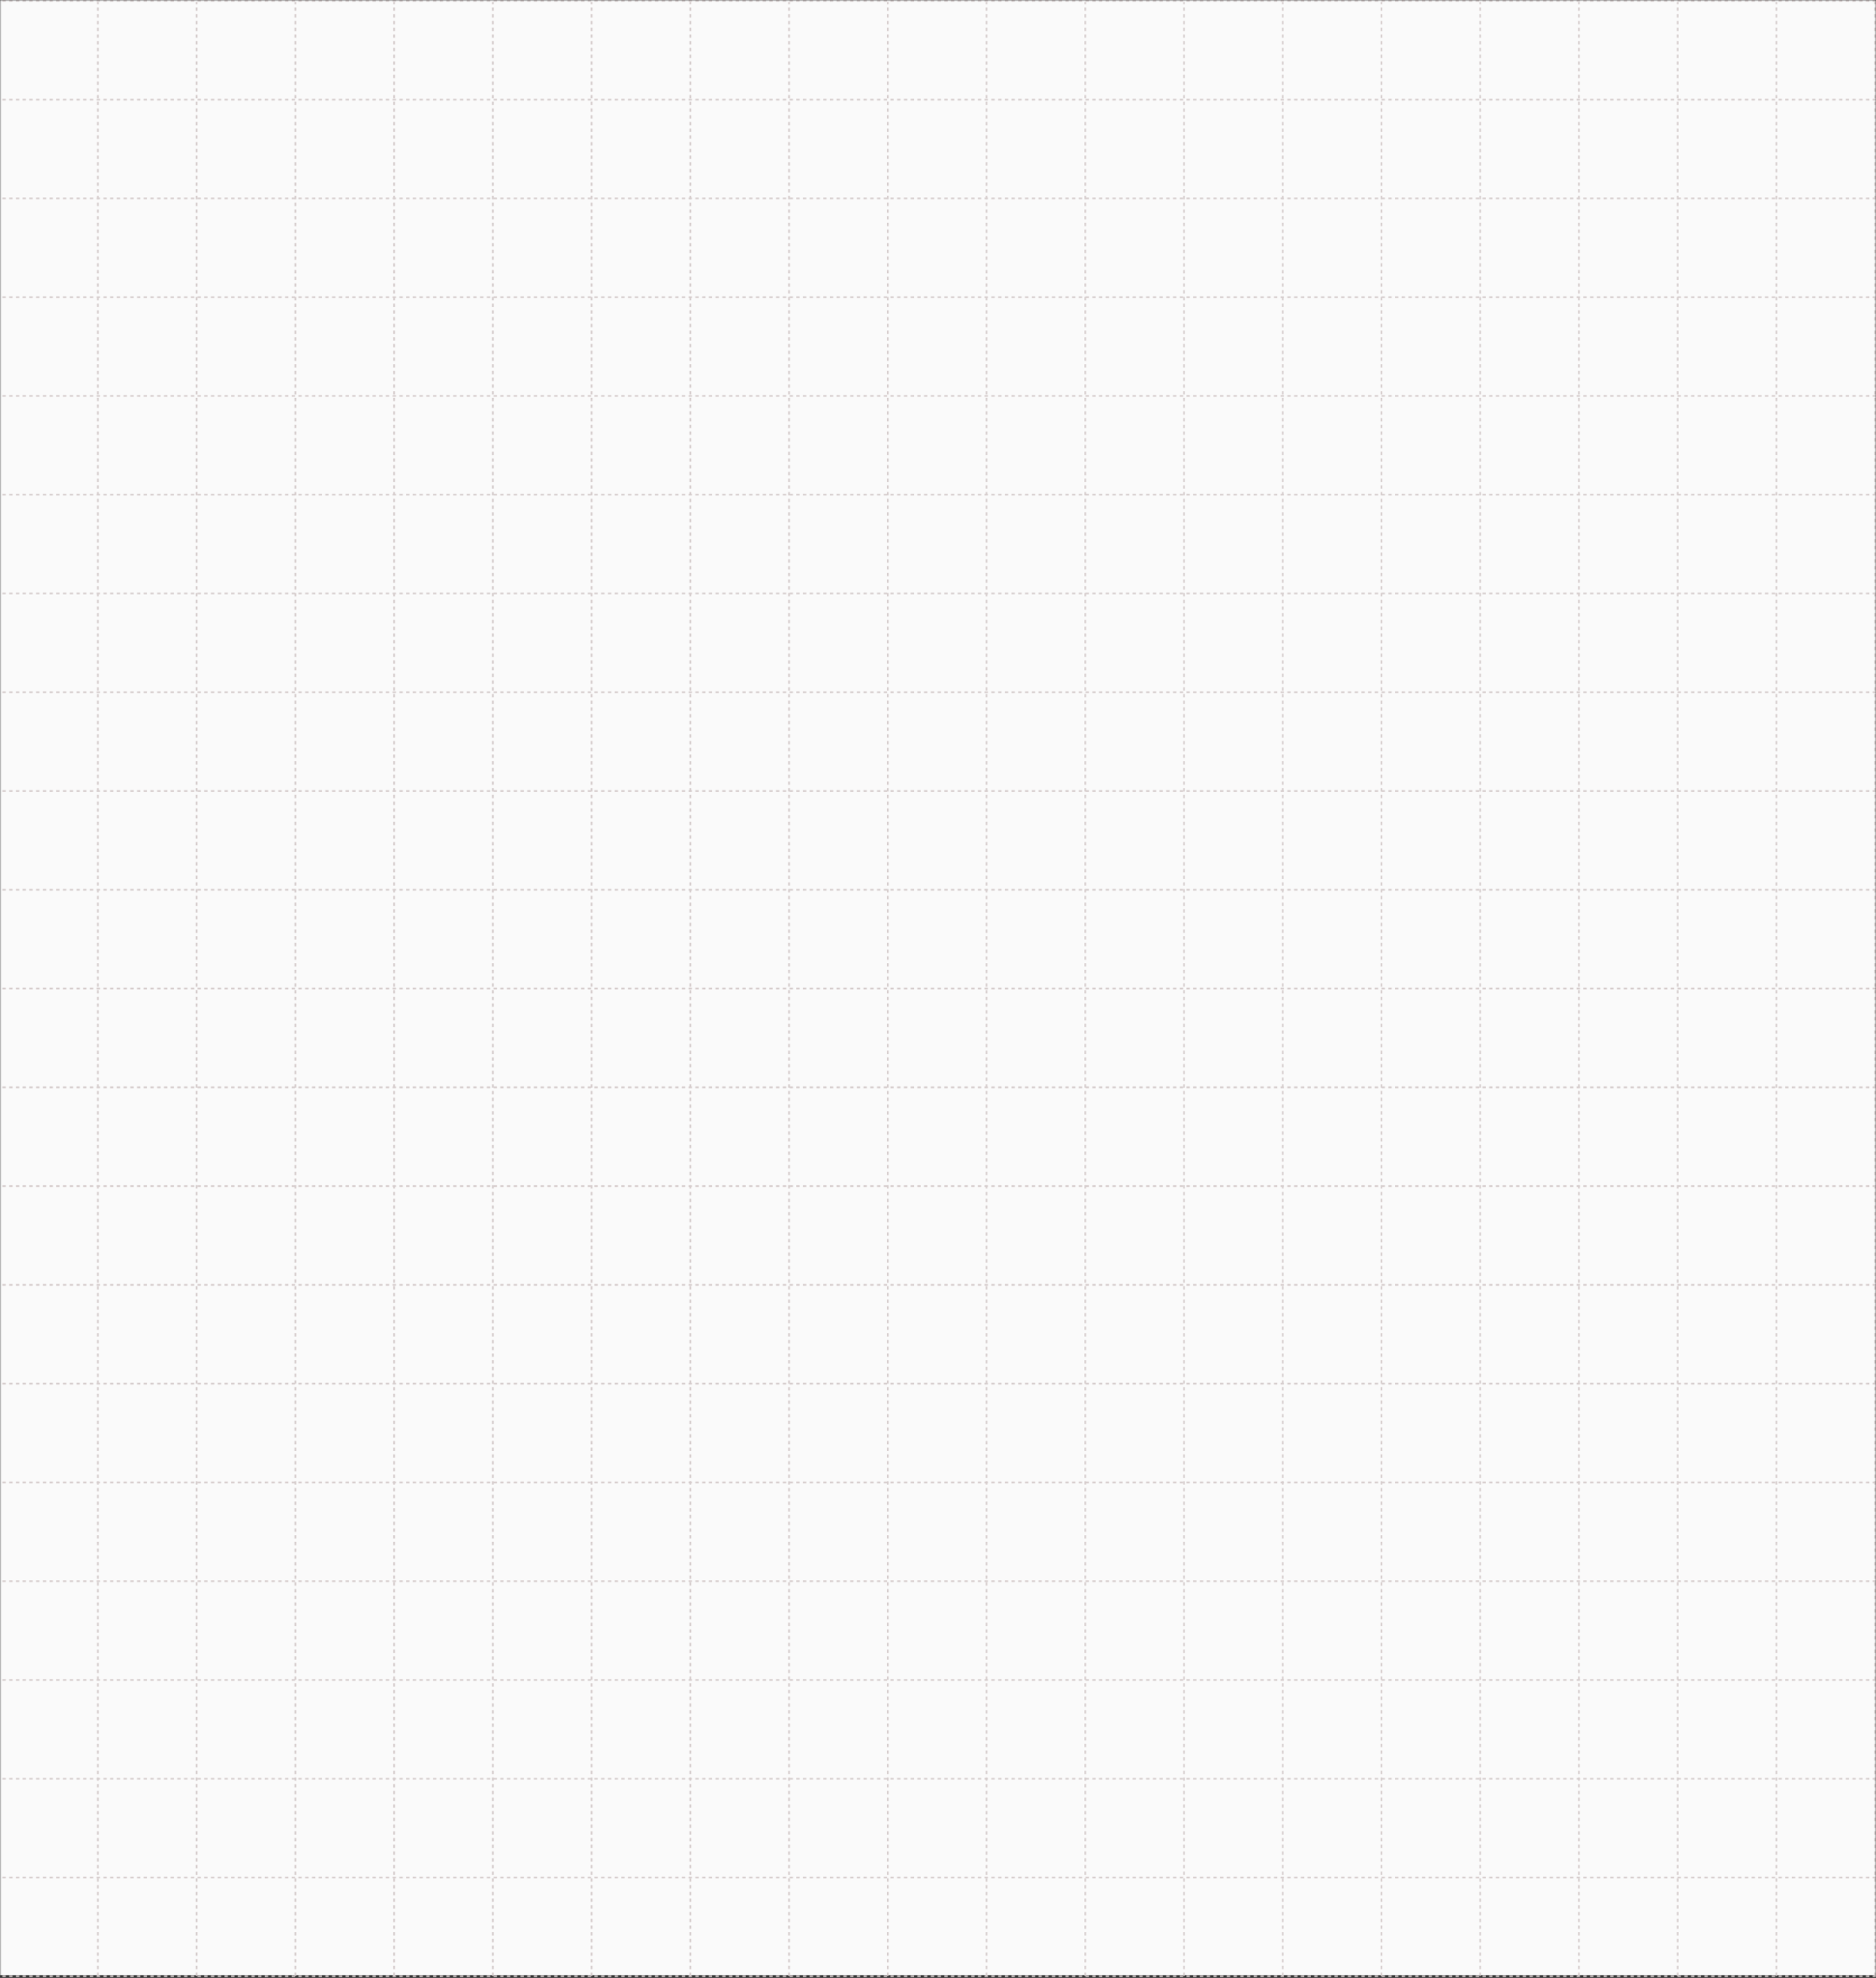 <svg width="686" height="723" viewBox="0 0 686 723" fill="none" xmlns="http://www.w3.org/2000/svg">
<rect x="0" y="0" width="686" height="723" fill="#333333" stroke="none"/>
<mask id="mask0_8818_11574" style="mask-type:alpha" maskUnits="userSpaceOnUse" x="0" y="0" width="686" height="723">
<path d="M0 0H686V723H0V0Z" fill="#FAFAFA"/>
</mask>
<g mask="url(#mask0_8818_11574)">
<path d="M0 0H686V722H0V0Z" fill="#FAFAFA"/>
<line x1="35.797" y1="1083.91" x2="35.797" y2="0.752" stroke="#D6CDCD" stroke-width="0.616" stroke-dasharray="1.23 1.23"/>
<line x1="71.902" y1="1083.91" x2="71.902" y2="0.752" stroke="#D6CDCD" stroke-width="0.616" stroke-dasharray="1.23 1.23"/>
<line x1="108.007" y1="1083.91" x2="108.007" y2="0.752" stroke="#D6CDCD" stroke-width="0.616" stroke-dasharray="1.23 1.23"/>
<line x1="144.113" y1="1083.91" x2="144.113" y2="0.752" stroke="#D6CDCD" stroke-width="0.616" stroke-dasharray="1.23 1.23"/>
<line x1="180.219" y1="1083.91" x2="180.219" y2="0.752" stroke="#D6CDCD" stroke-width="0.616" stroke-dasharray="1.23 1.23"/>
<line x1="216.324" y1="1083.91" x2="216.324" y2="0.752" stroke="#D6CDCD" stroke-width="0.616" stroke-dasharray="1.23 1.23"/>
<line x1="252.429" y1="1083.91" x2="252.429" y2="0.752" stroke="#D6CDCD" stroke-width="0.616" stroke-dasharray="1.23 1.23"/>
<line x1="288.534" y1="1083.91" x2="288.534" y2="0.752" stroke="#D6CDCD" stroke-width="0.616" stroke-dasharray="1.23 1.23"/>
<line x1="324.639" y1="1083.91" x2="324.639" y2="0.752" stroke="#D6CDCD" stroke-width="0.616" stroke-dasharray="1.23 1.23"/>
<line x1="360.745" y1="1083.91" x2="360.745" y2="0.752" stroke="#D6CDCD" stroke-width="0.616" stroke-dasharray="1.23 1.23"/>
<line x1="396.85" y1="1083.91" x2="396.85" y2="0.752" stroke="#D6CDCD" stroke-width="0.616" stroke-dasharray="1.23 1.23"/>
<line x1="432.955" y1="1083.91" x2="432.955" y2="0.752" stroke="#D6CDCD" stroke-width="0.616" stroke-dasharray="1.23 1.23"/>
<line x1="469.06" y1="1083.91" x2="469.06" y2="0.752" stroke="#D6CDCD" stroke-width="0.616" stroke-dasharray="1.23 1.23"/>
<line x1="505.165" y1="1083.91" x2="505.165" y2="0.752" stroke="#D6CDCD" stroke-width="0.616" stroke-dasharray="1.23 1.23"/>
<line x1="541.271" y1="1083.91" x2="541.271" y2="0.752" stroke="#D6CDCD" stroke-width="0.616" stroke-dasharray="1.23 1.23"/>
<line x1="577.377" y1="1083.91" x2="577.377" y2="0.752" stroke="#D6CDCD" stroke-width="0.616" stroke-dasharray="1.23 1.23"/>
<line x1="613.482" y1="1083.91" x2="613.482" y2="0.752" stroke="#D6CDCD" stroke-width="0.616" stroke-dasharray="1.23 1.23"/>
<line x1="649.587" y1="1083.91" x2="649.587" y2="0.752" stroke="#D6CDCD" stroke-width="0.616" stroke-dasharray="1.23 1.23"/>
<line x1="685.692" y1="1083.91" x2="685.692" y2="0.752" stroke="#D6CDCD" stroke-width="0.616" stroke-dasharray="1.23 1.23"/>
<line x1="686" y1="722.413" x2="-6.10082e-05" y2="722.414" stroke="#D6CDCD" stroke-width="0.616" stroke-dasharray="1.23 1.23"/>
<line x1="686" y1="686.308" x2="-6.10082e-05" y2="686.308" stroke="#D6CDCD" stroke-width="0.616" stroke-dasharray="1.23 1.23"/>
<line x1="686" y1="650.203" x2="-6.10082e-05" y2="650.203" stroke="#D6CDCD" stroke-width="0.616" stroke-dasharray="1.23 1.23"/>
<line x1="686" y1="614.098" x2="-6.10082e-05" y2="614.098" stroke="#D6CDCD" stroke-width="0.616" stroke-dasharray="1.23 1.23"/>
<line x1="686" y1="577.992" x2="-6.10082e-05" y2="577.992" stroke="#D6CDCD" stroke-width="0.616" stroke-dasharray="1.23 1.23"/>
<line x1="686" y1="541.887" x2="-6.10082e-05" y2="541.887" stroke="#D6CDCD" stroke-width="0.616" stroke-dasharray="1.23 1.23"/>
<line x1="686" y1="505.782" x2="-6.10082e-05" y2="505.782" stroke="#D6CDCD" stroke-width="0.616" stroke-dasharray="1.23 1.23"/>
<line x1="686" y1="469.676" x2="-6.10082e-05" y2="469.676" stroke="#D6CDCD" stroke-width="0.616" stroke-dasharray="1.23 1.23"/>
<line x1="686" y1="433.571" x2="-6.10082e-05" y2="433.571" stroke="#D6CDCD" stroke-width="0.616" stroke-dasharray="1.23 1.23"/>
<line x1="686" y1="397.466" x2="-6.10082e-05" y2="397.466" stroke="#D6CDCD" stroke-width="0.616" stroke-dasharray="1.23 1.23"/>
<line x1="686" y1="361.361" x2="-6.10082e-05" y2="361.361" stroke="#D6CDCD" stroke-width="0.616" stroke-dasharray="1.23 1.23"/>
<line x1="686" y1="325.256" x2="-6.10082e-05" y2="325.256" stroke="#D6CDCD" stroke-width="0.616" stroke-dasharray="1.23 1.23"/>
<line x1="686" y1="289.15" x2="-6.10082e-05" y2="289.15" stroke="#D6CDCD" stroke-width="0.616" stroke-dasharray="1.23 1.23"/>
<line x1="686" y1="253.045" x2="-6.10082e-05" y2="253.045" stroke="#D6CDCD" stroke-width="0.616" stroke-dasharray="1.23 1.23"/>
<line x1="686" y1="216.94" x2="-6.10082e-05" y2="216.94" stroke="#D6CDCD" stroke-width="0.616" stroke-dasharray="1.23 1.23"/>
<line x1="686" y1="180.834" x2="-6.10082e-05" y2="180.834" stroke="#D6CDCD" stroke-width="0.616" stroke-dasharray="1.23 1.23"/>
<line x1="686" y1="144.729" x2="-6.10082e-05" y2="144.729" stroke="#D6CDCD" stroke-width="0.616" stroke-dasharray="1.23 1.23"/>
<line x1="686" y1="108.623" x2="-6.10082e-05" y2="108.624" stroke="#D6CDCD" stroke-width="0.616" stroke-dasharray="1.23 1.23"/>
<line x1="686" y1="72.519" x2="-6.10082e-05" y2="72.519" stroke="#D6CDCD" stroke-width="0.616" stroke-dasharray="1.23 1.23"/>
<line x1="686" y1="36.413" x2="-6.10082e-05" y2="36.413" stroke="#D6CDCD" stroke-width="0.616" stroke-dasharray="1.23 1.23"/>
<line x1="686" y1="0.308" x2="-6.10082e-05" y2="0.308" stroke="#D6CDCD" stroke-width="0.616" stroke-dasharray="1.23 1.23"/>
</g>
</svg>

